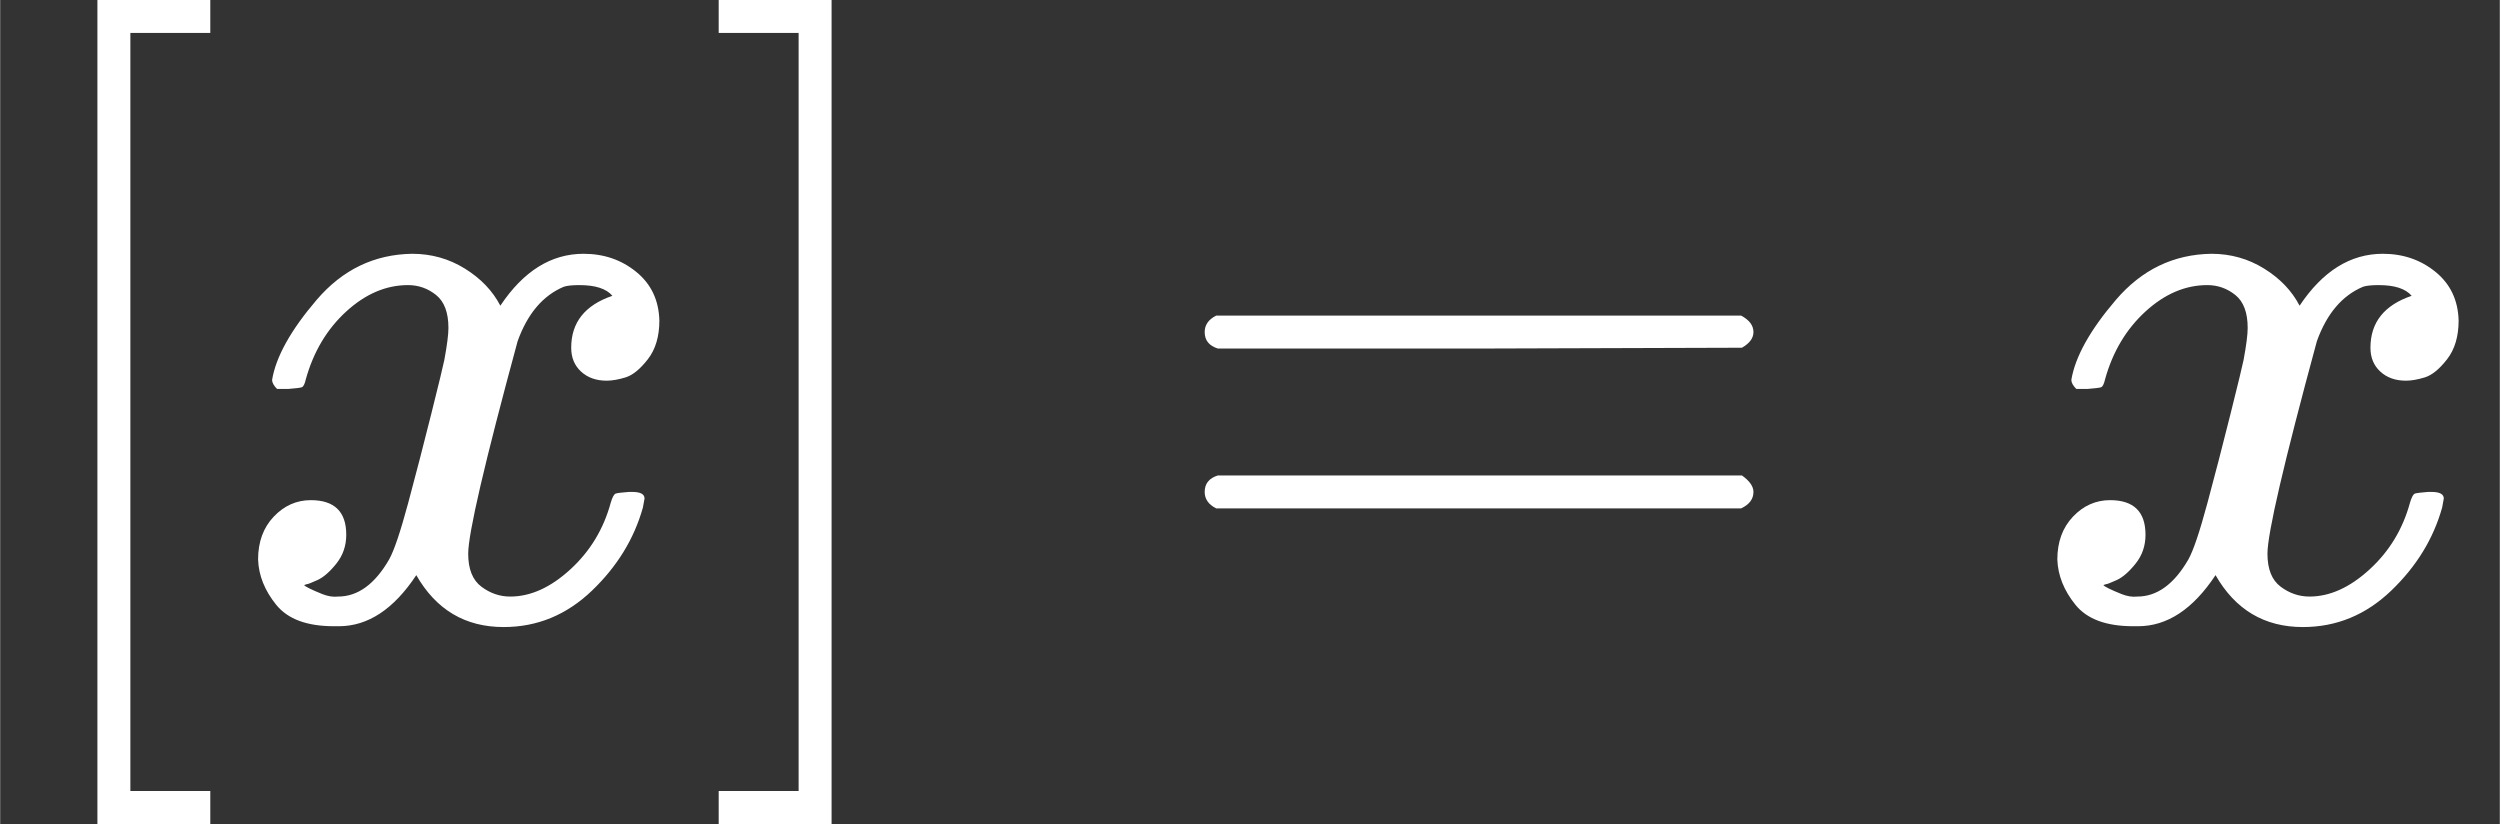 <svg style="vertical-align:-.566ex" xmlns="http://www.w3.org/2000/svg" width="6.863ex" height="2.262ex"
    viewBox="0 -750 3033.6 1000" xmlns:xlink="http://www.w3.org/1999/xlink">
    <rect x="0" y="-750" width="3033.6" height="1000" fill="#333333" stroke="none"/>
    <defs>
        <path id="a" d="M118-250V750h137v-40h-97v-920h97v-40H118Z" />
        <path id="b"
            d="M52 289q7 42 54 97t116 56q35 0 64-18t43-45q42 63 101 63 37 0 64-22t28-59q0-29-14-47t-27-22-23-4q-19 0-31 11t-12 29q0 46 50 63-11 13-40 13-13 0-19-2-38-16-56-66-60-221-60-258 0-28 16-40t35-12q37 0 73 33t49 81q3 10 6 11t16 2h4q15 0 15-8 0-1-2-11-16-57-62-101T333-11q-70 0-106 63-41-62-94-62h-6q-49 0-70 26T35 71q0 32 19 52t45 20q43 0 43-42 0-20-12-35t-23-20-13-5l-3-1q0-1 6-4t16-7 19-3q36 0 62 45 9 16 23 68t28 108 16 66q5 27 5 39 0 28-15 40t-34 12q-40 0-75-32t-49-82q-2-9-5-10t-16-2H58q-6 6-6 11Z" />
        <path id="c" d="M22 710v40h137V-250H22v40h97v920H22Z" />
        <path id="d"
            d="M56 347q0 13 14 20h637q15-8 15-20 0-11-14-19l-318-1H72q-16 5-16 20Zm0-194q0 15 16 20h636q14-10 14-20 0-13-15-20H70q-14 7-14 20Z" />
    </defs>
    <g stroke="currentColor" fill="white" stroke-width="0">
        <use data-c="5B" xlink:href="#a" transform="scale(1 -1)" />
        <use data-c="1D465" xlink:href="#b" transform="scale(1 -1) translate(278)" />
        <use data-c="5D" xlink:href="#c" transform="scale(1 -1) translate(850)" />
        <use data-c="3D" xlink:href="#d" transform="scale(1 -1) translate(1405.8)" />
        <use data-c="1D465" xlink:href="#b" transform="scale(1 -1) translate(2461.6)" />
    </g>
</svg>